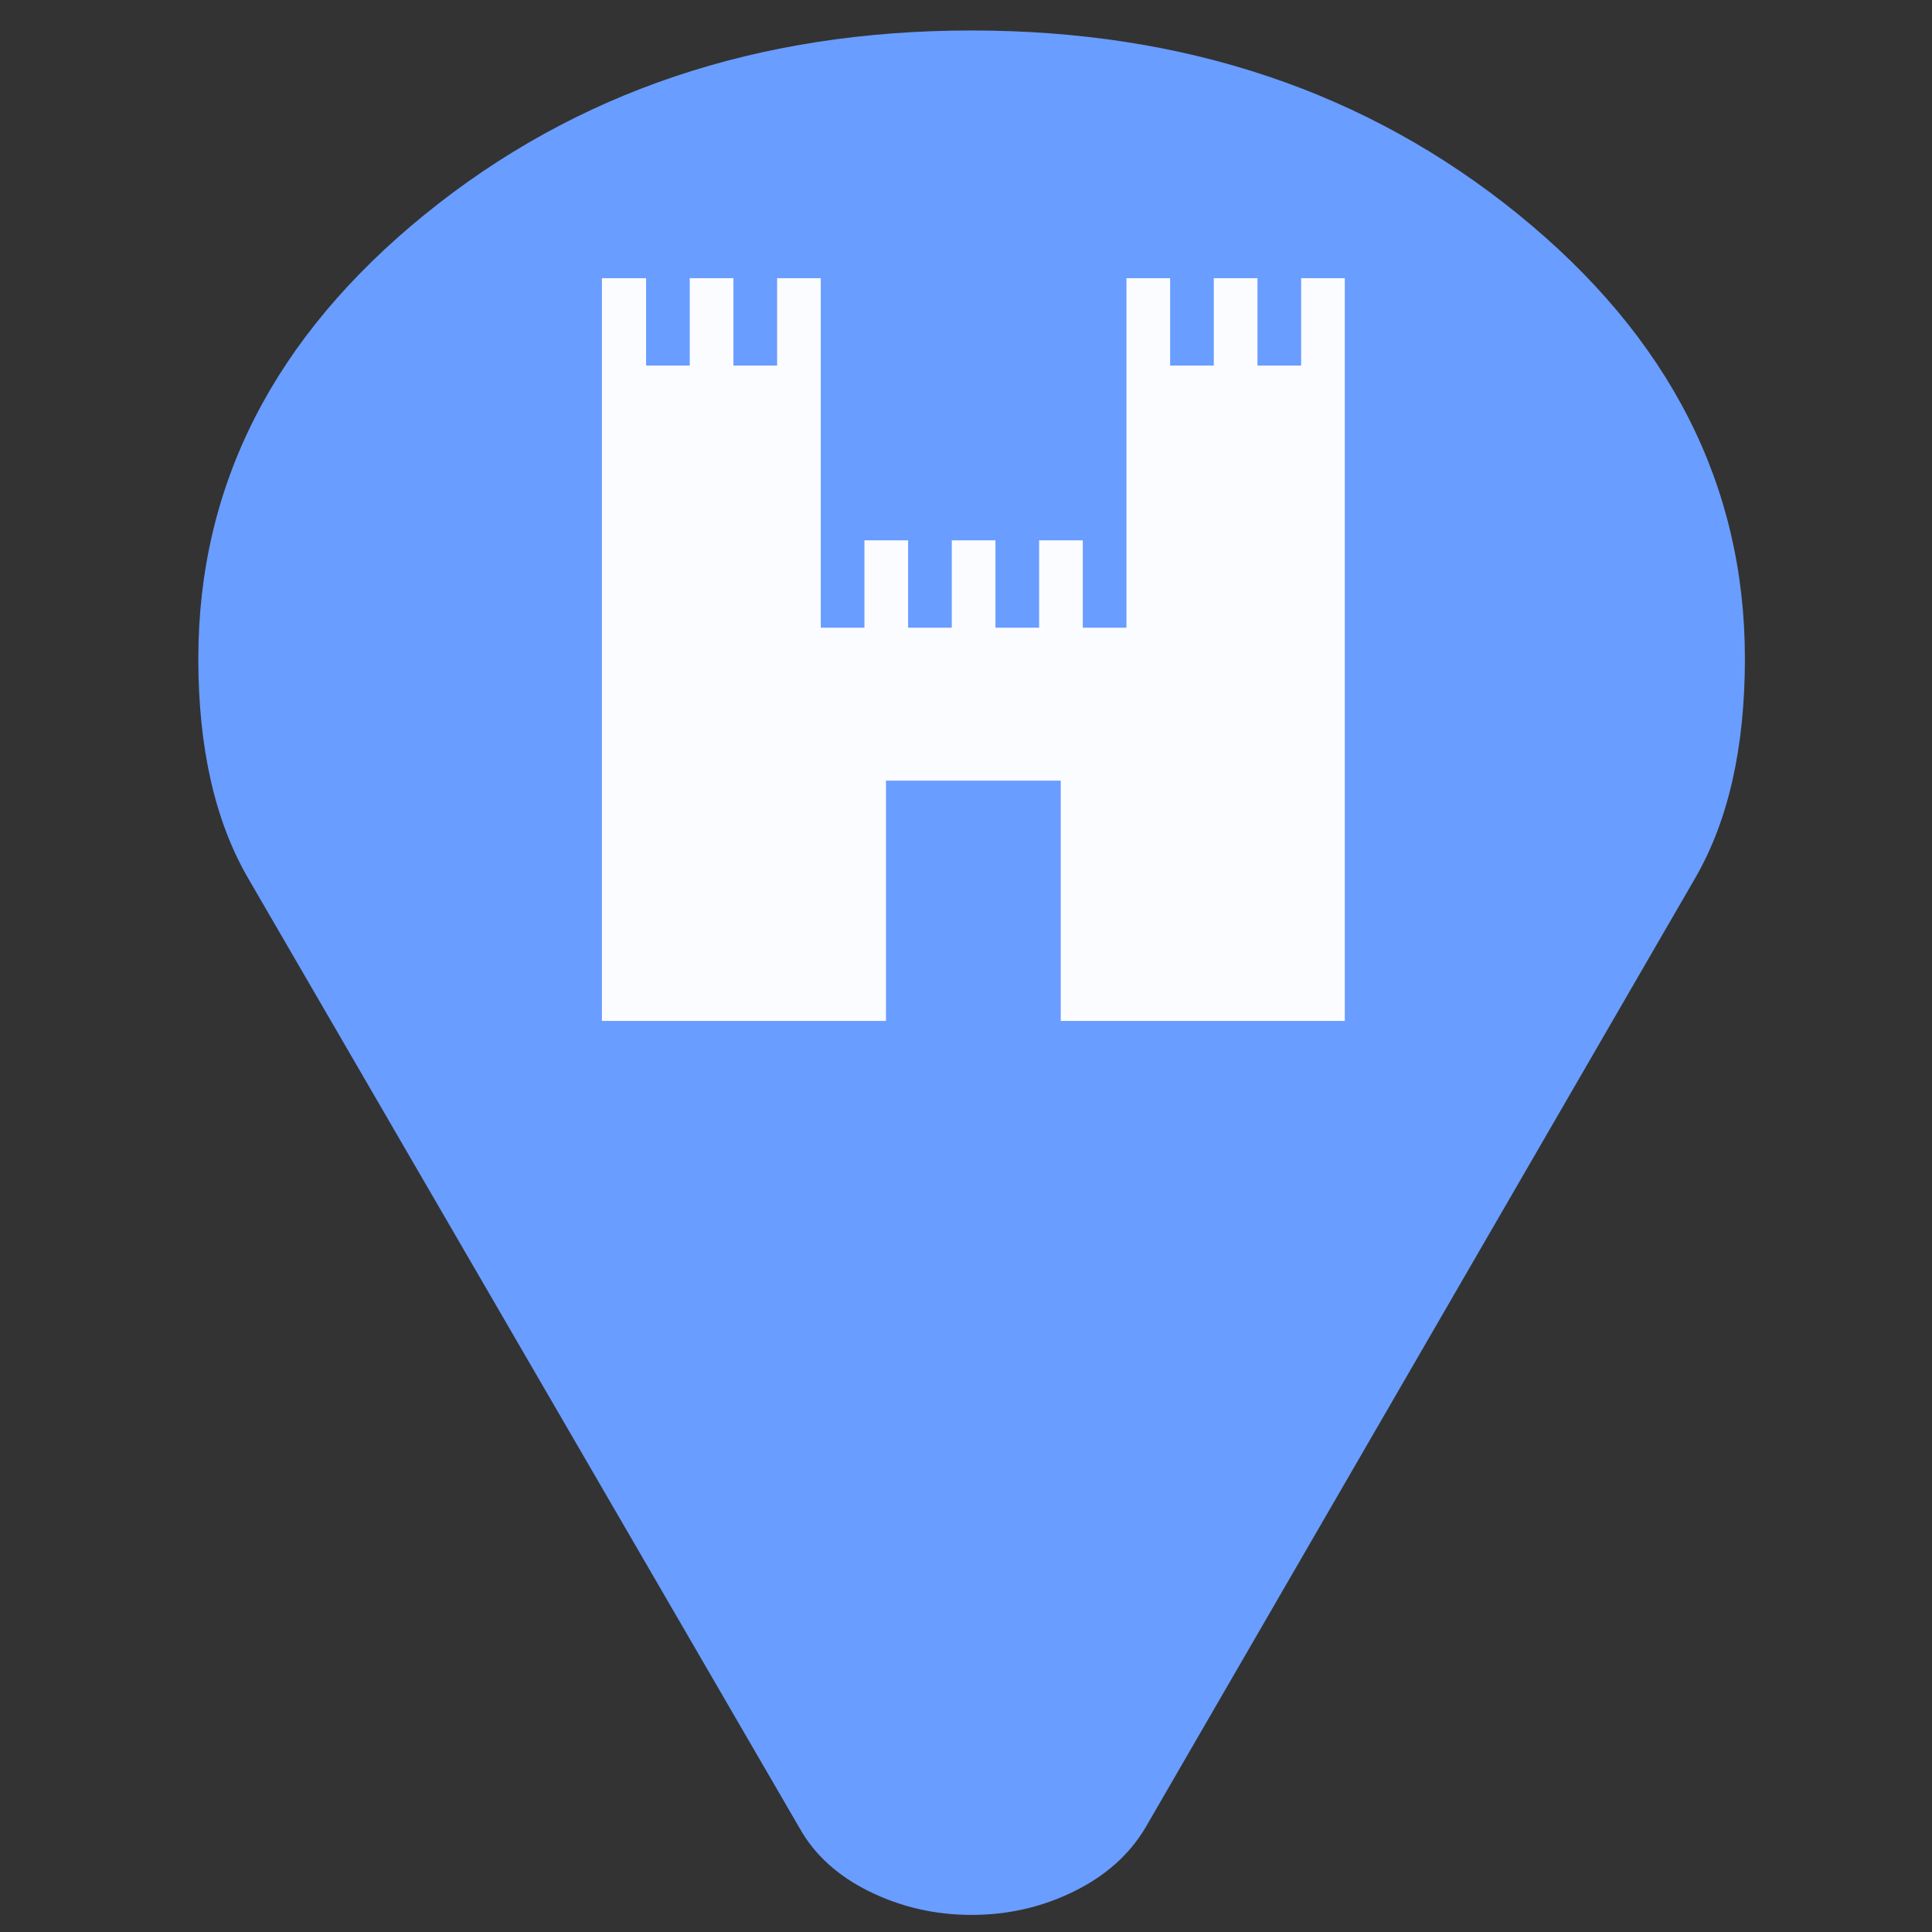 <?xml version="1.0" encoding="UTF-8" standalone="no"?>
<!-- Created with Inkscape (http://www.inkscape.org/) -->

<svg
   xmlns:a="http://ns.adobe.com/AdobeSVGViewerExtensions/3.0/"
   xmlns:dc="http://purl.org/dc/elements/1.1/"
   xmlns:cc="http://creativecommons.org/ns#"
   xmlns:rdf="http://www.w3.org/1999/02/22-rdf-syntax-ns#"
   xmlns:svg="http://www.w3.org/2000/svg"
   xmlns="http://www.w3.org/2000/svg"
   xmlns:sodipodi="http://sodipodi.sourceforge.net/DTD/sodipodi-0.dtd"
   xmlns:inkscape="http://www.inkscape.org/namespaces/inkscape"
   id="svg2"
   version="1.1"
   inkscape:version="0.48.4 r9939"
   width="40"
   height="40"
   sodipodi:docname="burg_marker-icon.svg"
   inkscape:export-filename="/mnt/opData/WDir/GitHub/WebBeispiele_Shed01/BurSchl_OOE/graphics/burg_marker.png"
   inkscape:export-xdpi="180"
   inkscape:export-ydpi="180">
  <rect width="100%" height="100%" fill="#333333" stroke="none"/>
  <defs
     id="defs6">
    <inkscape:perspective
       sodipodi:type="inkscape:persp3d"
       inkscape:vp_x="0 : 30 : 1"
       inkscape:vp_y="0 : 1000 : 0"
       inkscape:vp_z="40 : 30 : 1"
       inkscape:persp3d-origin="20 : 20 : 1"
       id="perspective2982" />
    <linearGradient
       id="SVGID_2_"
       gradientUnits="userSpaceOnUse"
       x1="108.669"
       y1="271.946"
       x2="108.669"
       y2="306.692"
       gradientTransform="translate(-99.418,-260.807)">
      <stop
         offset="0"
         style="stop-color:#429AB7"
         id="stop115" />
      <stop
         offset="1"
         style="stop-color:#426FB7"
         id="stop117" />
      <a:midPointStop
         offset="0"
         style="stop-color:#429AB7" />
      <a:midPointStop
         offset="0.5"
         style="stop-color:#429AB7" />
      <a:midPointStop
         offset="1"
         style="stop-color:#426FB7" />
    </linearGradient>
  </defs>
  <sodipodi:namedview
     pagecolor="#ffffff"
     bordercolor="#666666"
     borderopacity="1"
     objecttolerance="10"
     gridtolerance="10"
     guidetolerance="10"
     inkscape:pageopacity="0"
     inkscape:pageshadow="2"
     inkscape:window-width="1858"
     inkscape:window-height="999"
     id="namedview4"
     showgrid="true"
     inkscape:zoom="8.140351"
     inkscape:cx="-4.9835843"
     inkscape:cy="17.616637"
     inkscape:window-x="-8"
     inkscape:window-y="46"
     inkscape:window-maximized="1"
     inkscape:current-layer="g3821">
    <inkscape:grid
       type="xygrid"
       id="grid3774"
       empspacing="5"
       visible="true"
       enabled="true"
       snapvisiblegridlinesonly="true" />
  </sodipodi:namedview>
  <g
     transform="translate(-99.418,-280.807)"
     id="g112">
    <linearGradient
       id="linearGradient3177"
       gradientUnits="userSpaceOnUse"
       x1="108.669"
       y1="271.946"
       x2="108.669"
       y2="306.692">
      <stop
         offset="0"
         style="stop-color:#429AB7"
         id="stop3179" />
      <stop
         offset="1"
         style="stop-color:#426FB7"
         id="stop3181" />
      <a:midPointStop
         offset="0"
         style="stop-color:#429AB7" />
      <a:midPointStop
         offset="0.5"
         style="stop-color:#429AB7" />
      <a:midPointStop
         offset="1"
         style="stop-color:#426FB7" />
    </linearGradient>
  </g>
  <g
     transform="matrix(1.669,0,0,1.612,-161.335,-311.504)"
     id="g35">
    <g
       id="g3821"
       transform="matrix(1.056,0,0,1.036,-6.037,-7.124)">
      <path
         inkscape:connector-curvature="0"
         d="m 117.754,201.567 c 0,1.105 -0.195,2.013 -0.585,2.723 l -6.458,11.772 c -0.189,0.335 -0.47,0.598 -0.843,0.791 -0.373,0.193 -0.772,0.289 -1.198,0.289 -0.426,0 -0.825,-0.096 -1.198,-0.289 -0.373,-0.193 -0.648,-0.456 -0.825,-0.791 l -6.476,-11.772 c -0.39,-0.71 -0.585,-1.617 -0.585,-2.723 0,-2.15 0.887,-3.985 2.661,-5.506 1.774,-1.521 3.915,-2.281 6.423,-2.281 2.508,0 4.648,0.76 6.423,2.281 1.774,1.521 2.661,3.356 2.661,5.506 z"
         id="path4"
         sodipodi:nodetypes="scccscccsssss"
         style="fill:#699dff;fill-opacity:1;stroke:none" />
      <path
         style="fill:#fbfcff;fill-opacity:1;stroke:none"
         d="m 104.327,196.851 0,9.208 3.337,0 0,-2.979 2.053,0 0,2.979 3.337,0 0,-9.208 -0.513,0 0,1.083 -0.513,0 0,-1.083 -0.513,0 0,1.083 -0.513,0 0,-1.083 -0.513,0 0,3.25 0,1.083 -0.513,0 0,-1.083 -0.513,0 0,1.083 -0.513,0 0,-1.083 -0.513,0 0,1.083 -0.513,0 0,-1.083 -0.513,0 0,1.083 -0.513,0 0,-1.083 0,-3.25 -0.513,0 0,1.083 -0.513,0 0,-1.083 -0.513,0 0,1.083 -0.513,0 0,-1.083 z"
         id="rect3051"
         inkscape:connector-curvature="0"
         sodipodi:nodetypes="ccccccccccccccccccccccccccccccccccccccccccc" />
    </g>
  </g>
</svg>
